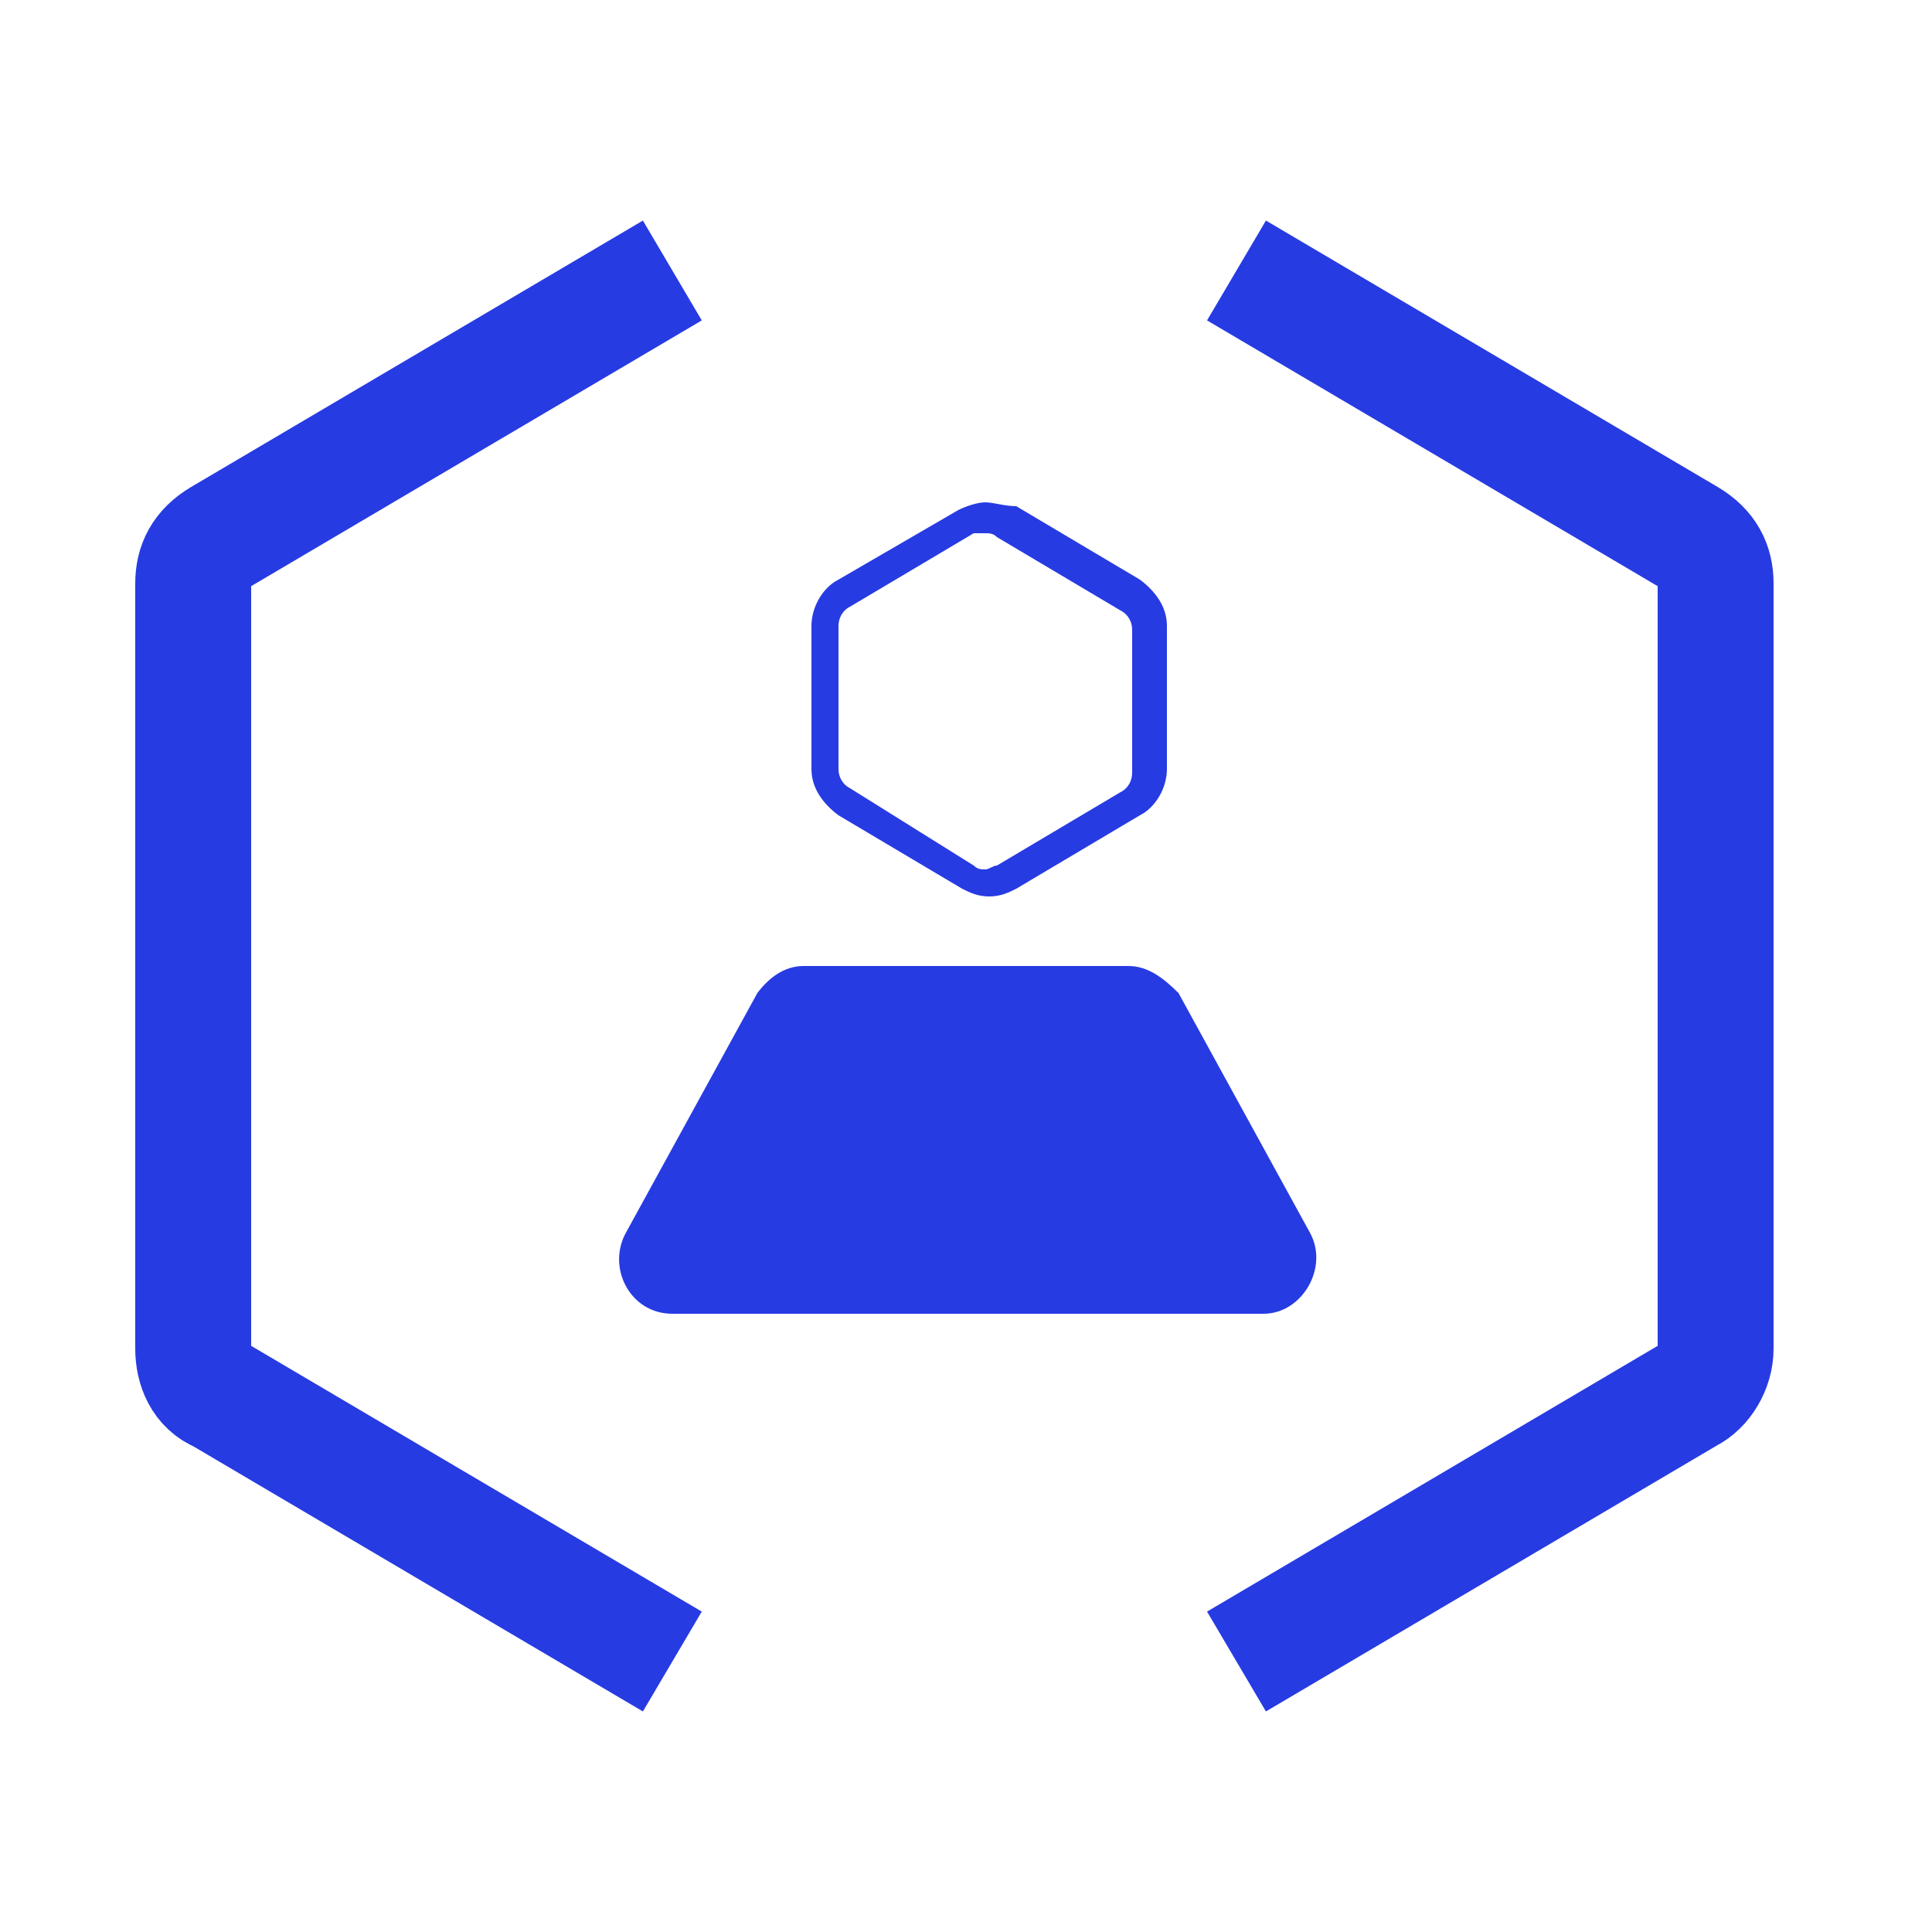 <?xml version="1.0" encoding="utf-8"?>
<!-- Generator: Adobe Illustrator 21.0.0, SVG Export Plug-In . SVG Version: 6.00 Build 0)  -->
<svg version="1.1" xmlns="http://www.w3.org/2000/svg" xmlns:xlink="http://www.w3.org/1999/xlink" x="0px" y="0px"
	 viewBox="0 0 50 50" style="enable-background:new 0 0 50 50;" xml:space="preserve">
<style type="text/css">
	.st0{display:none;}
	.st1{display:inline;}
	.st2{fill:none;stroke:#273BE2;stroke-width:2;}
	.st3{fill:#273BE2;}
	.st4{fill:none;stroke:#273BE2;}
	.st5{fill:none;stroke:#273BE2;stroke-width:3;}
	.st6{fill:#F8F8F8;stroke:#273BE2;}
	.st7{display:inline;fill:none;stroke:#273BE2;}
	.st8{display:inline;fill:#273BE2;}
	.st9{fill:none;stroke:#273BE2;stroke-width:4;}
</style>
<g id="Layer_1" class="st0">
	<g class="st1">
		<path id="Stroke-1" class="st2" d="M45.5,12.8L26,1.5c-0.3-0.2-0.7-0.2-1,0L5.5,12.8C5.2,13,5,13.3,5,13.7v22.6
			c0,0.4,0.2,0.7,0.5,0.9L25,48.5c0.3,0.2,0.7,0.2,1,0l19.5-11.3c0.3-0.2,0.5-0.5,0.5-0.9V13.7C46,13.3,45.8,13,45.5,12.8z"/>
		<path id="Stroke-3" class="st3" d="M40.8,23.9l-6.4-3.7c-0.3-0.2-0.8-0.2-1.1,0l-6.4,3.7c-0.3,0.2-0.6,0.6-0.6,1v7.4
			c0,0.4,0.2,0.8,0.6,1l6.4,3.7c0.3,0.2,0.8,0.2,1.1,0l6.4-3.7c0.3-0.2,0.6-0.6,0.6-1v-7.4C41.3,24.4,41.1,24.1,40.8,23.9z"/>
		<path id="Stroke-5" class="st4" d="M20.2,16l-4.5-2.5c-0.2-0.1-0.5-0.1-0.7,0L10.5,16c-0.2,0.1-0.4,0.3-0.4,0.6v5
			c0,0.2,0.1,0.5,0.4,0.6l4.5,2.5c0.2,0.1,0.5,0.1,0.7,0l4.5-2.5c0.2-0.1,0.4-0.3,0.4-0.6v-5C20.5,16.4,20.4,16.1,20.2,16z"/>
		<path id="Stroke-7" class="st4" d="M20.2,22.1l-4.5,2.6c-0.2,0.1-0.5,0.1-0.7,0l-4.5-2.6c-0.1,0-0.1-0.1-0.2-0.2
			c-0.1,0.1-0.2,0.3-0.2,0.5v5.2c0,0.3,0.1,0.5,0.4,0.6l4.5,2.6c0.2,0.1,0.5,0.1,0.7,0l4.5-2.6c0.2-0.1,0.4-0.4,0.4-0.6v-5.2
			c0-0.2-0.1-0.3-0.2-0.5C20.3,22,20.3,22,20.2,22.1z"/>
		<path id="Stroke-9" class="st4" d="M20.2,28.2l-4.5,2.6c-0.2,0.1-0.5,0.1-0.7,0l-4.5-2.6c-0.1,0-0.1-0.1-0.2-0.2
			c-0.1,0.1-0.2,0.3-0.2,0.5v5.2c0,0.3,0.1,0.5,0.4,0.6L15,37c0.2,0.1,0.5,0.1,0.7,0l4.5-2.6c0.2-0.1,0.4-0.4,0.4-0.6v-5.2
			c0-0.2-0.1-0.3-0.2-0.5C20.3,28.1,20.3,28.2,20.2,28.2z"/>
	</g>
</g>
<g id="Layer_2_1_" class="st0">
	<g id="Page-1_1_" class="st1">
		<g id="Group-14" transform="translate(2, 2)">
			<g id="Group-14-Copy">
				<polygon id="Stroke-4" class="st5" points="22.8,26 14.4,30.9 14.4,40.6 22.8,45.5 31.3,40.6 31.3,30.9 				"/>
				<polygon id="Stroke-6" class="st5" points="20,21.1 20,11.4 11.6,6.5 3.1,11.4 3.1,21.1 11.6,26 				"/>
				<polygon id="Stroke-8" class="st5" points="20,24.4 11.6,19.5 3.1,24.4 3.1,34.1 11.6,39 20,34.1 				"/>
				<polygon id="Stroke-10" class="st5" points="25.7,24.4 25.7,34.1 34.1,39 42.6,34.1 42.6,24.4 34.1,19.5 				"/>
				<polygon id="Stroke-12" class="st5" points="25.7,21.1 34.1,26 42.6,21.1 42.6,11.4 34.1,6.5 25.7,11.4 				"/>
				<polygon id="Stroke-1_1_" class="st5" points="22.9,19.7 31.4,14.8 31.4,5.1 22.9,0.2 14.4,5.1 14.4,14.8 				"/>
			</g>
			<g id="Group-15-Copy-2" transform="translate(8.116, 9.275)">
				<polygon id="Fill-3_2_" class="st6" points="14.7,26.9 26.3,20.3 26.3,7 14.7,0.4 3.2,7 3.2,20.3 				"/>
				<polygon id="Fill-3_1_" class="st3" points="14.7,19.3 19.6,16.5 19.6,10.8 14.7,8 9.8,10.8 9.8,16.5 				"/>
			</g>
		</g>
	</g>
</g>
<g id="Layer_3">
	<g id="Page-1">
		<g id="Group-9-Copy" transform="translate(2, 2)">
			<path id="Fill-1" class="st3" d="M23.5,11c-0.2,0-0.5,0.1-0.7,0.2L19.7,13c-0.4,0.2-0.7,0.7-0.7,1.2v3.7c0,0.5,0.3,0.9,0.7,1.2
				l3.2,1.9c0.2,0.1,0.4,0.2,0.7,0.2s0.5-0.1,0.7-0.2l3.2-1.9c0.4-0.2,0.7-0.7,0.7-1.2v-3.7c0-0.5-0.3-0.9-0.7-1.2l-3.2-1.9
				C24,11.1,23.7,11,23.5,11 M23.5,11.8c0.1,0,0.2,0,0.3,0.1l3.2,1.9c0.2,0.1,0.3,0.3,0.3,0.5v3.7c0,0.2-0.1,0.4-0.3,0.5l-3.2,1.9
				c-0.1,0-0.2,0.1-0.3,0.1s-0.2,0-0.3-0.1L20,18.4c-0.2-0.1-0.3-0.3-0.3-0.5v-3.7c0-0.2,0.1-0.4,0.3-0.5l3.2-1.9
				C23.3,11.8,23.4,11.8,23.5,11.8"/>
			<path id="Fill-3" class="st3" d="M27.2,23h-8.4c-0.5,0-0.9,0.3-1.2,0.7l-3.4,6.2c-0.5,0.9,0.1,2.1,1.2,2.1h15.3
				c1,0,1.7-1.2,1.2-2.1l-3.4-6.2C28.1,23.3,27.7,23,27.2,23"/>
			<path id="Stroke-5_1_" class="st5" d="M30,41l11.7-6.9c0.4-0.2,0.7-0.7,0.7-1.2V13.1c0-0.5-0.2-0.9-0.7-1.2L30,5"/>
			<path id="Stroke-7_1_" class="st5" d="M15.4,41L3.7,34.1C3.2,33.9,3,33.4,3,32.9V13.1c0-0.5,0.2-0.9,0.7-1.2L15.4,5"/>
		</g>
	</g>
</g>
<g id="Layer_4" class="st0">
	<g id="Page-1_2_" class="st1">
		<g id="Group-8">
			<path id="Fill-1_1_" class="st3" d="M25.2,14.2L16,19.6v10.8l9.2,5.4l9.2-5.4V19.6L25.2,14.2z M25.2,16.3l7.4,4.4v8.7l-7.4,4.4
				l-7.4-4.4v-8.7L25.2,16.3z"/>
			<path id="Fill-2" class="st3" d="M25.7,5.5l-17.3,10v20l17.3,10l17.3-10v-20L25.7,5.5z M25.7,6l16.9,9.7v19.5L25.7,45L8.8,35.3
				V15.8L25.7,6z"/>
			<polygon id="Fill-3_3_" class="st3" points="3,22.3 3,27.7 7.9,30.4 12.7,27.7 12.7,22.3 7.9,19.6 			"/>
			<polygon id="Fill-4" class="st3" points="30,27.7 30,22.3 25.2,19.6 20.3,22.3 20.3,27.7 25.2,30.4 			"/>
			<polygon id="Fill-5" class="st3" points="37.6,22.3 37.6,27.7 42.5,30.4 47.3,27.7 47.3,22.3 42.5,19.6 			"/>
			<polygon id="Fill-6" class="st3" points="25.2,1.2 20.3,3.9 20.3,9.3 25.2,12 30,9.3 30,3.9 			"/>
			<polygon id="Fill-7" class="st3" points="20.3,40.7 20.3,46.1 25.2,48.8 30,46.1 30,40.7 25.2,38 			"/>
		</g>
	</g>
</g>
<g id="Layer_5" class="st0">
	<polygon id="Stroke-1_2_" class="st7" points="11.7,28.2 11.7,21.8 6.2,18.5 0.7,21.8 0.7,28.2 6.2,31.5 	"/>
	<polygon id="Fill-3_4_" class="st8" points="20.4,18.1 20.4,32.6 33,39.9 45.6,32.6 45.6,18.1 33,10.8 	"/>
	<polygon id="Stroke-4_1_" class="st7" points="46,36.6 46,13.4 26,1.7 5.9,13.4 5.9,36.6 26,48.3 	"/>
</g>
<g id="Layer_6" class="st0">
	<g id="Page-1_3_" class="st1">
		<g id="Group-15" transform="translate(2, 2)">
			<path id="Fill-1_2_" class="st3" d="M29.6,25.9v-5.8c0-0.4-0.2-0.7-0.5-0.9l-5-2.9c-0.3-0.2-0.7-0.2-1,0l-5,2.9
				c-0.3,0.2-0.5,0.5-0.5,0.9v5.8c0,0.4,0.2,0.7,0.5,0.9l5,2.9c0.3,0.2,0.7,0.2,1,0l5-2.9C29.4,26.6,29.6,26.2,29.6,25.9"/>
			<path id="Stroke-3_1_" class="st4" d="M11.6,22.9v-7c0-0.1,0.1-0.2,0.2-0.3l11-6.3c0.2-0.1,0.5,0,0.5,0.3v2.2"/>
			<path id="Stroke-5_2_" class="st4" d="M29.5,33.2l-6.1,3.5c-0.1,0.1-0.2,0.1-0.3,0l-11-6.4c-0.2-0.1-0.2-0.5,0-0.6l1.9-1.1"/>
			<path id="Stroke-7_2_" class="st4" d="M29.2,12.3l6.1,3.5c0.1,0.1,0.2,0.2,0.2,0.3l0,12.8c0,0.3-0.3,0.4-0.5,0.3L33,28"/>
			<path id="Stroke-9_1_" class="st5" d="M43.5,23.1v11.7c0,0.2-0.1,0.4-0.3,0.5L24.8,45.9c-0.4,0.2-0.9-0.1-0.9-0.5v-3.7"/>
			<path id="Stroke-11" class="st5" d="M13.6,5.9l10.1-5.8c0.2-0.1,0.4-0.1,0.6,0l18.4,10.6c0.4,0.2,0.4,0.8,0,1l-3.2,1.8"/>
			<path id="Stroke-13" class="st5" d="M13.9,40.9L3.8,35c-0.2-0.1-0.3-0.3-0.3-0.5l0-21.3c0-0.5,0.5-0.7,0.9-0.5l3.2,1.8"/>
		</g>
	</g>
</g>
<g id="Layer_7" class="st0">
	<g id="Page-1_4_" class="st1">
		<g id="Group-13" transform="translate(2, 2)">
			<path id="Stroke-1_3_" class="st5" d="M4.5,6.8l-3,5.3c-0.4,0.7-0.4,1.6,0,2.3l3,5.3c0.4,0.7,1.1,1.1,1.9,1.1h6
				c0.8,0,1.5-0.4,1.9-1.1l3-5.3c0.4-0.7,0.4-1.6,0-2.3l-3-5.3c-0.4-0.7-1.1-1.1-1.9-1.1h-6C5.6,5.7,4.9,6.1,4.5,6.8z"/>
			<path id="Stroke-3_2_" class="st5" d="M32.7,6.8l-3,5.3c-0.4,0.7-0.4,1.6,0,2.3l3,5.3c0.4,0.7,1.1,1.1,1.9,1.1h6
				c0.8,0,1.5-0.4,1.9-1.1l3-5.3c0.4-0.7,0.4-1.6,0-2.3l-3-5.3c-0.4-0.7-1.1-1.1-1.9-1.1h-6C33.8,5.7,33.1,6.1,32.7,6.8z"/>
			<path id="Stroke-5_3_" class="st5" d="M32.9,39.8h3.5c0.6,0,1.2-0.3,1.5-0.8l1.8-2.9c0.3-0.5,0.3-1.2,0-1.7l-1.8-2.9
				c-0.3-0.5-0.9-0.8-1.5-0.8h-3.5c-0.6,0-1.2,0.3-1.5,0.8l-1.8,2.9c-0.3,0.5-0.3,1.2,0,1.7l1.8,2.9C31.7,39.5,32.3,39.8,32.9,39.8z
				"/>
			<path id="Stroke-7_3_" class="st5" d="M10.6,39.8h3.5c0.6,0,1.2-0.3,1.5-0.8l1.8-2.9c0.3-0.5,0.3-1.2,0-1.7l-1.8-2.9
				c-0.3-0.5-0.9-0.8-1.5-0.8h-3.5c-0.6,0-1.2,0.3-1.5,0.8l-1.8,2.9c-0.3,0.5-0.3,1.2,0,1.7L9.1,39C9.4,39.5,10,39.8,10.6,39.8z"/>
			<path id="Fill-9" class="st3" d="M17.6,21.5V26c0,0.6,0.3,1.2,0.8,1.5l3.9,2.3c0.5,0.3,1.2,0.3,1.7,0l3.9-2.3
				c0.5-0.3,0.8-0.9,0.8-1.5v-4.5c0-0.6-0.3-1.2-0.8-1.5L24,17.7c-0.5-0.3-1.2-0.3-1.7,0L18.4,20C17.9,20.3,17.6,20.9,17.6,21.5"/>
			<path id="Stroke-11_1_" class="st4" d="M16.8,36.5h13.4c0.6,0,1.2-0.3,1.5-0.8l6.7-11.4c0.3-0.5,0.3-1.2,0-1.7l-6.7-11.4
				c-0.3-0.5-0.9-0.8-1.5-0.8H16.8c-0.6,0-1.2,0.3-1.5,0.8L8.6,22.6c-0.3,0.5-0.3,1.2,0,1.7l6.7,11.4C15.6,36.2,16.2,36.5,16.8,36.5
				z"/>
		</g>
	</g>
</g>
<g id="Layer_8" class="st0">
	<g id="Page-1_5_" class="st1">
		<g id="Group-11-Copy-2">
			<path id="Fill-1_3_" class="st3" d="M6.3,15.8l3.3,5.7c0.4,0.6,1.1,1,1.8,1h6.6c0.7,0,1.4-0.4,1.8-1l3.3-5.7
				c0.4-0.6,0.4-1.4,0-2.1L19.7,8c-0.4-0.6-1.1-1-1.8-1h-6.6c-0.7,0-1.4,0.4-1.8,1l-3.3,5.7C5.9,14.4,5.9,15.2,6.3,15.8"/>
			<path id="Stroke-3_3_" class="st9" d="M28.2,31l6.8,4c0.6,0.4,1.3,0.4,1.9,0l6.8-4"/>
			<path id="Stroke-5_4_" class="st9" d="M28.2,12.3l6.7,3.9c0.7,0.4,1.5,0.4,2.1,0l6.7-3.9"/>
			<path id="Stroke-7_4_" class="st9" d="M43.8,39.8l-6.8-4c-0.6-0.4-1.3-0.4-1.9,0l-6.8,4"/>
			<path id="Fill-9_1_" class="st3" d="M17.9,27.5h-6.6c-0.7,0-1.4,0.4-1.8,1l-3.3,5.7c-0.4,0.6-0.4,1.4,0,2.1L9.6,42
				c0.4,0.6,1.1,1,1.8,1h6.6c0.7,0,1.4-0.4,1.8-1l3.3-5.7c0.4-0.6,0.4-1.4,0-2.1l-3.3-5.7C19.4,27.9,18.7,27.5,17.9,27.5 M17.9,28.5
				c0.4,0,0.8,0.2,1,0.6l3.3,5.7c0.2,0.3,0.2,0.8,0,1.1l-3.3,5.7c-0.2,0.3-0.6,0.6-1,0.6h-6.6c-0.4,0-0.8-0.2-1-0.6l-3.3-5.7
				c-0.2-0.3-0.2-0.8,0-1.1l3.3-5.7c0.2-0.3,0.6-0.6,1-0.6H17.9"/>
		</g>
	</g>
</g>
</svg>
